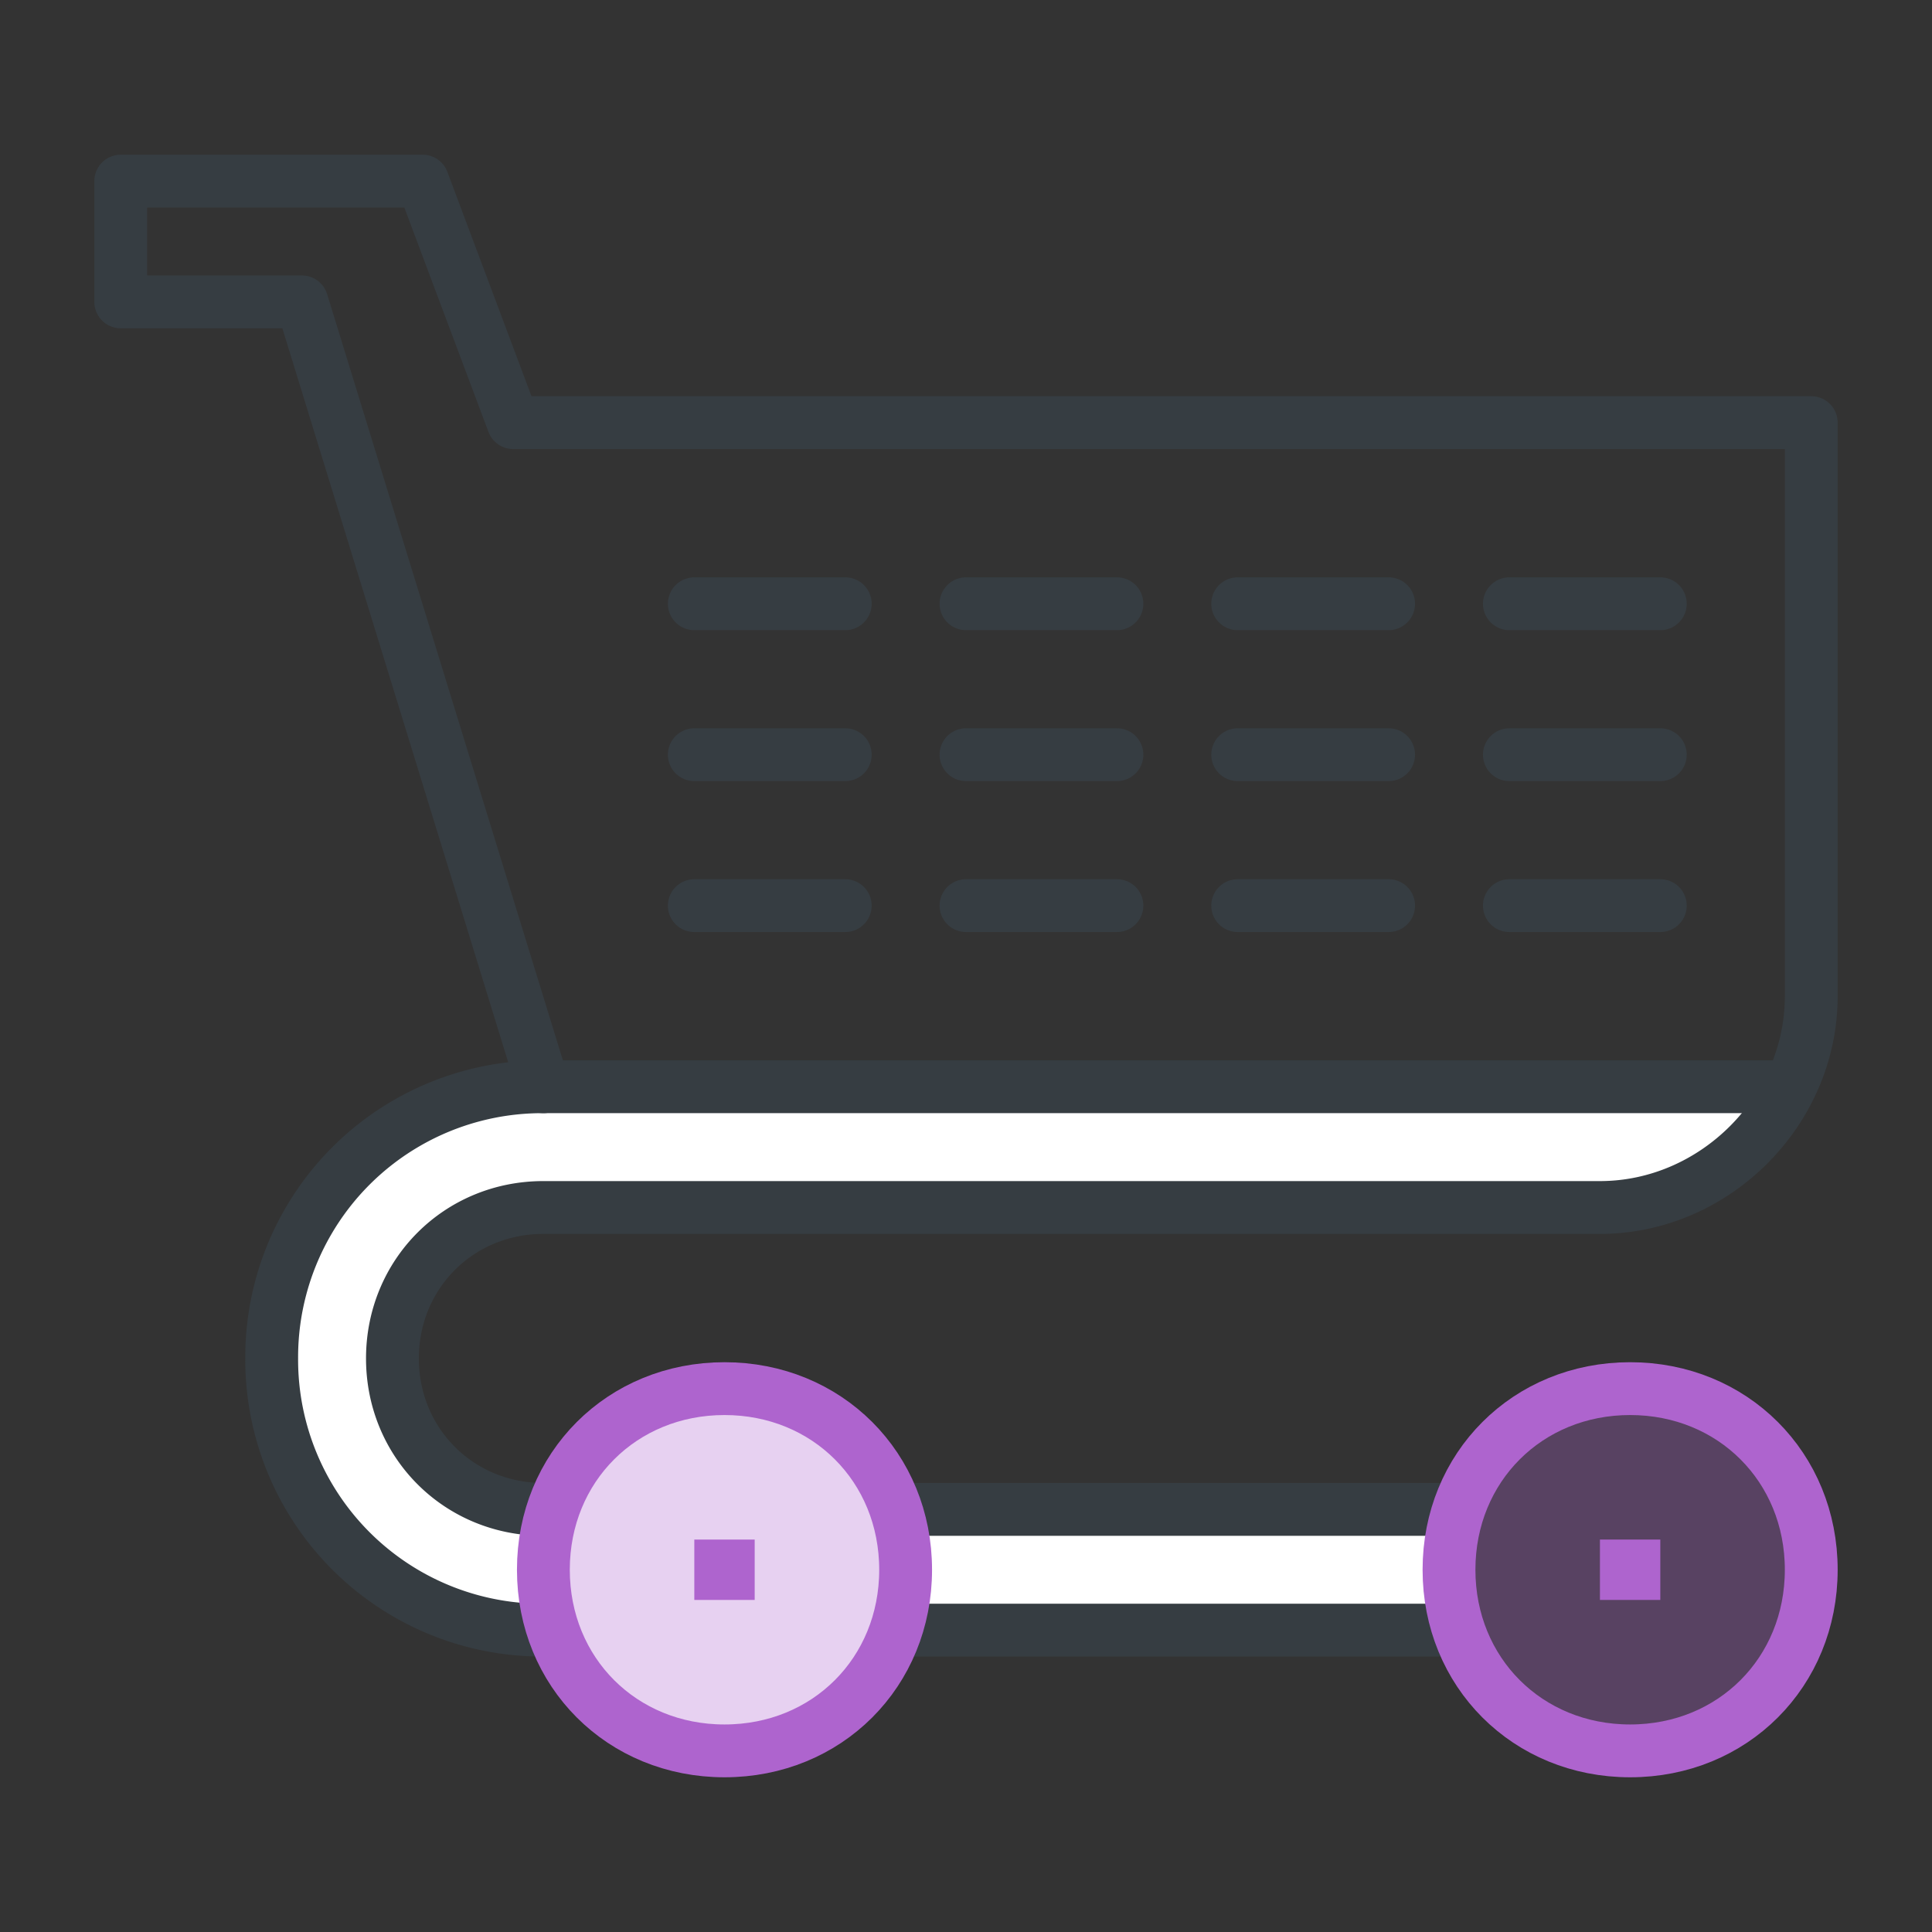<svg xmlns="http://www.w3.org/2000/svg" viewBox="0 0 32 32"><rect x="0" y="0" width="32" height="32" fill="#333333" stroke="none"/><path fill="#fff" d="M4.5 22.5A4.48 4.48 0 009 27h15v-2H9c-1.4 0-2.5-1.1-2.5-2.5S7.6 20 9 20h17.5c1.4 0 2.6-.8 3.2-2H9a4.48 4.48 0 00-4.5 4.5"/><g stroke-linejoin="round" stroke-width=".875"><path fill="none" stroke="#363d42" stroke-linecap="round" d="M24 25H9c-1.4 0-2.5-1.1-2.5-2.5S7.6 20 9 20h17.5c1.9 0 3.5-1.6 3.5-3.5V7H8.5L7 3H2v2h3l4 13a4.48 4.48 0 00-4.5 4.5A4.48 4.48 0 009 27h15"/><path fill="#ae64ce" fill-opacity=".3" stroke="#ae64ce" d="M30 26c0 1.7-1.3 3-3 3s-3-1.3-3-3 1.3-3 3-3 3 1.3 3 3z"/></g><path fill="#fff" d="M15 26c0 1.7-1.3 3-3 3s-3-1.3-3-3 1.3-3 3-3 3 1.3 3 3"/><g stroke-linejoin="round" stroke-width=".875"><path fill="#ae64ce" fill-opacity=".3" stroke="#ae64ce" d="M15 26c0 1.7-1.3 3-3 3s-3-1.3-3-3 1.3-3 3-3 3 1.3 3 3z"/><path fill="none" stroke="#363d42" stroke-linecap="round" d="M9 18h20.5"/></g><path fill="none" stroke="#ae64ce" d="M11.5 26h1m14 0h1"/><path fill="none" stroke="#363d42" stroke-linecap="round" stroke-linejoin="round" stroke-width=".875" d="M11.5 10H14m2 0h2.5m2 0H23m2 0h2.5m-16 2.5H14m2 0h2.5m2 0H23m2 0h2.5m-16 2.5H14m2 0h2.5m2 0H23m2 0h2.5"/></svg>